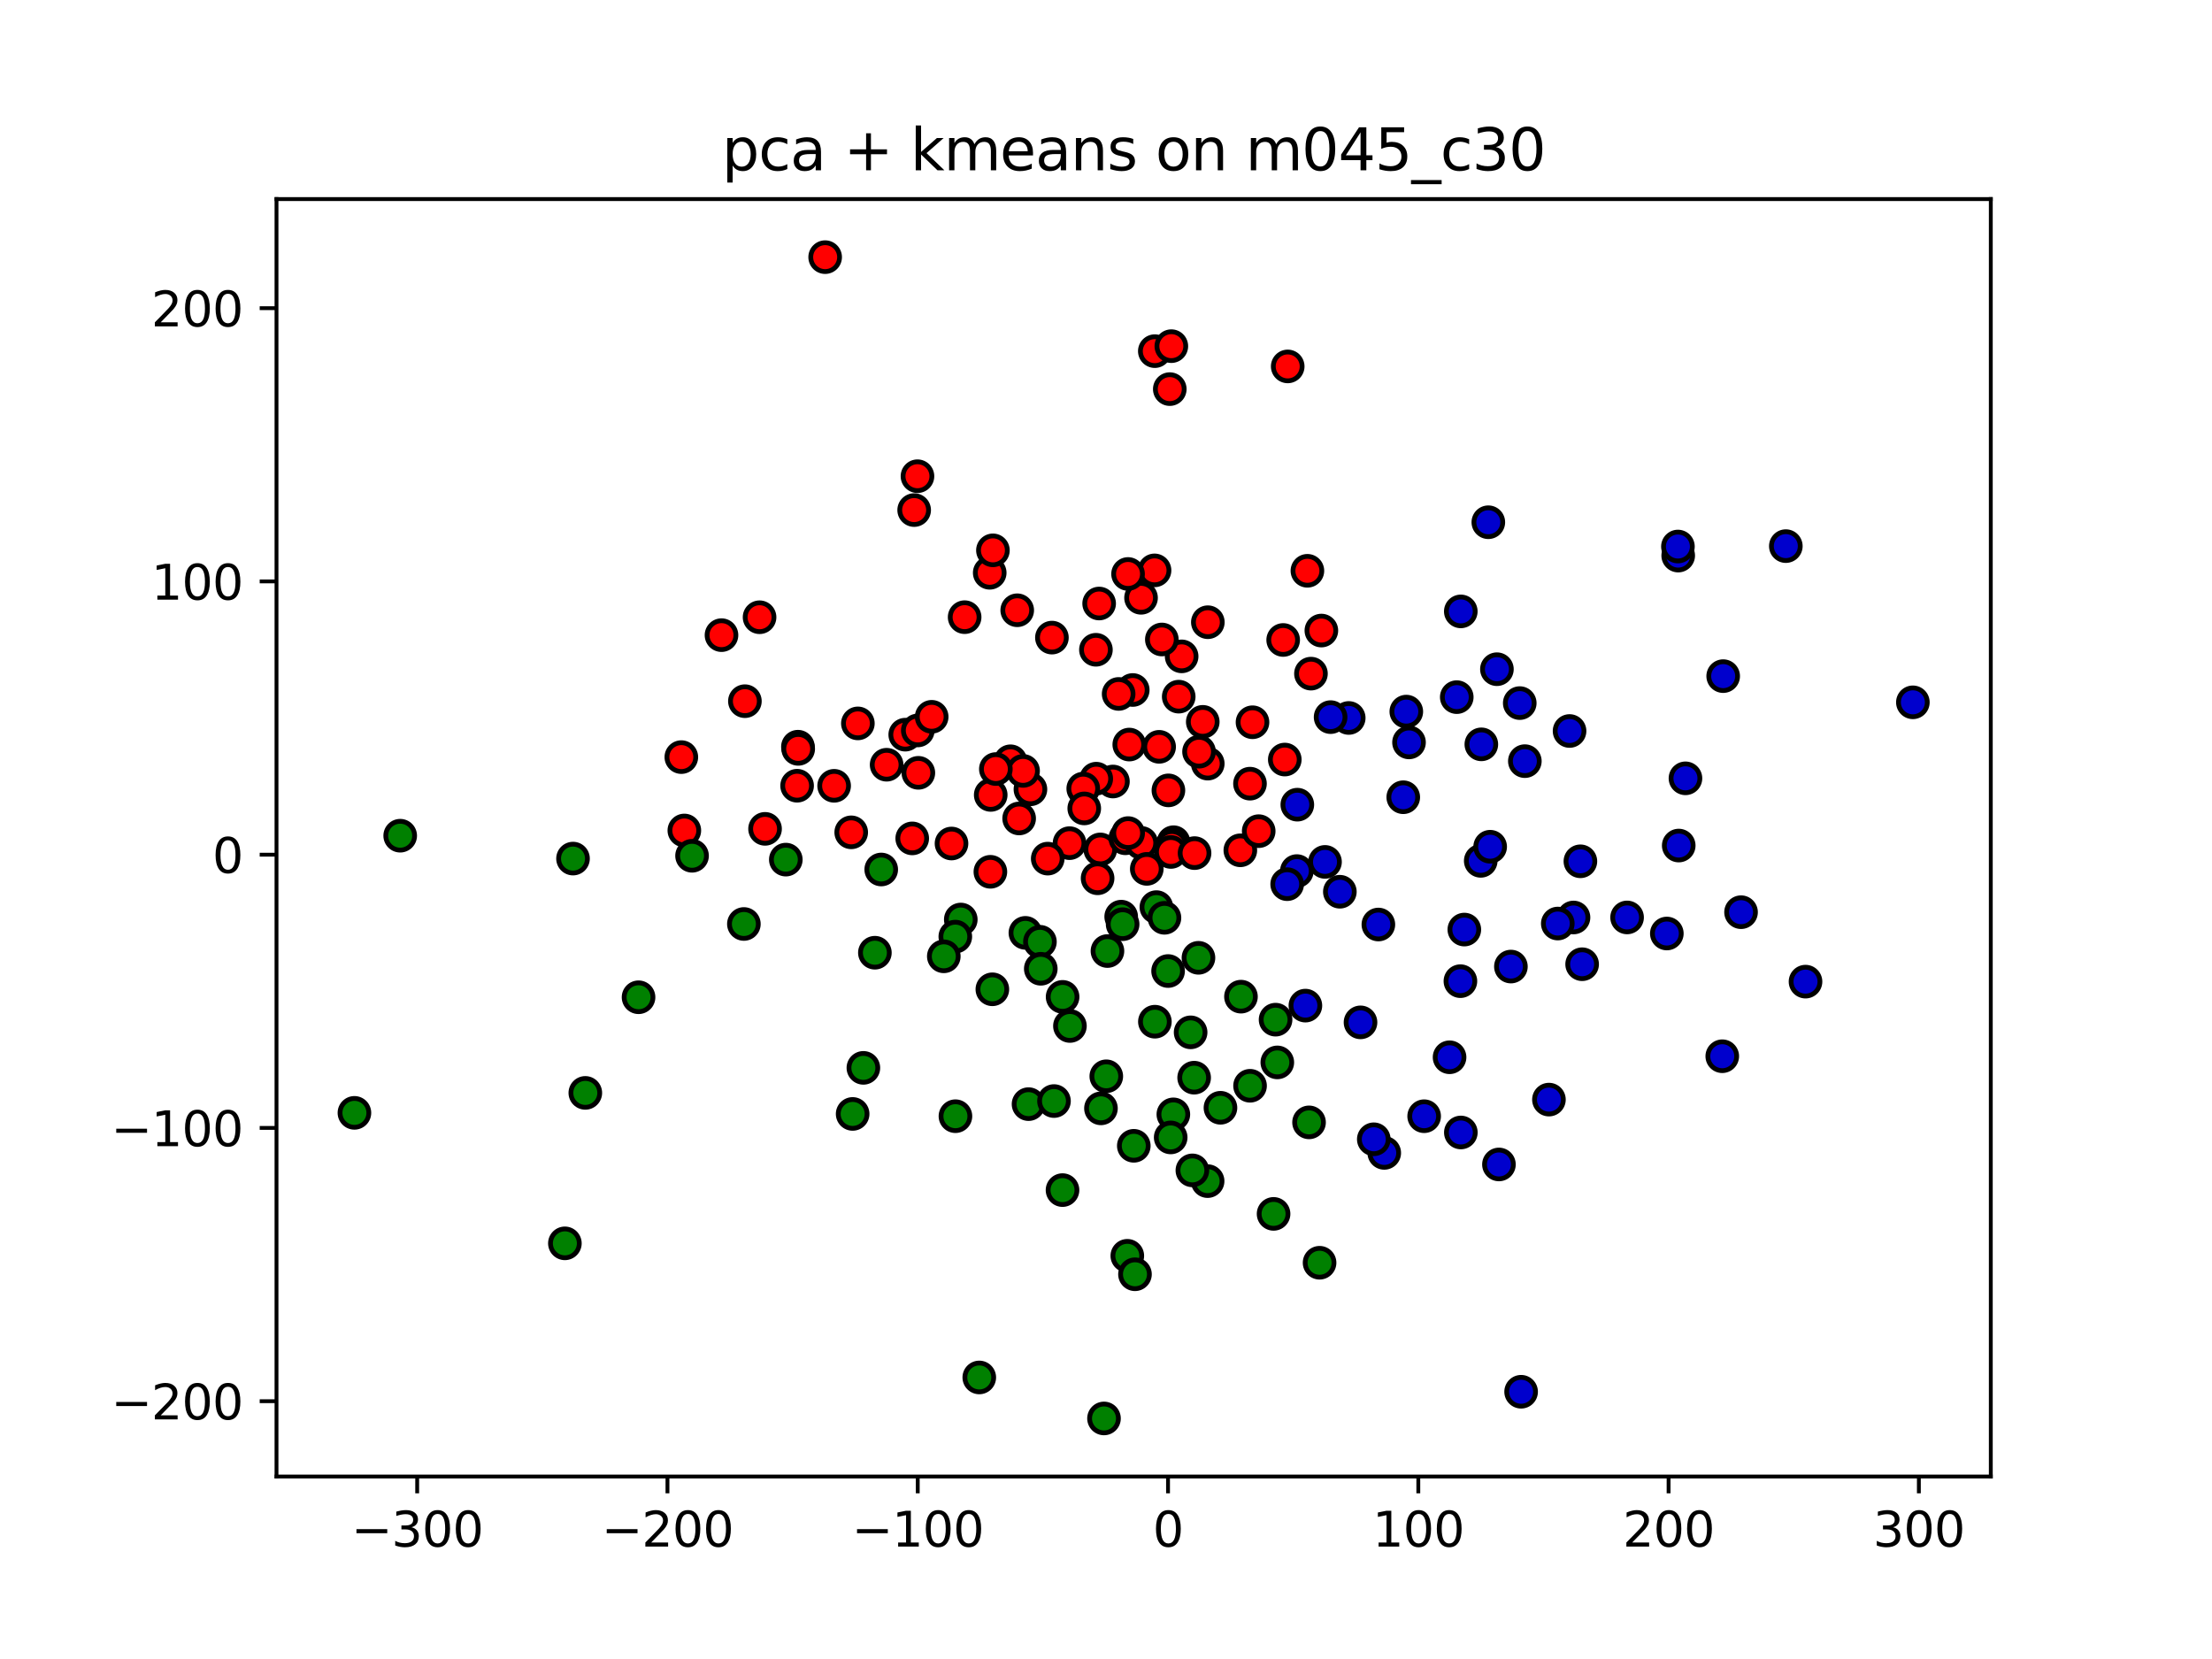 <?xml version="1.0" encoding="utf-8" standalone="no"?>
<!DOCTYPE svg PUBLIC "-//W3C//DTD SVG 1.1//EN"
  "http://www.w3.org/Graphics/SVG/1.1/DTD/svg11.dtd">
<svg xmlns:xlink="http://www.w3.org/1999/xlink" width="460.8pt" height="345.6pt" viewBox="0 0 460.8 345.6" xmlns="http://www.w3.org/2000/svg" version="1.1">
 <defs>
  <style type="text/css">*{stroke-linejoin: round; stroke-linecap: butt}</style>
 </defs>
 <g id="figure_1">
  <g id="patch_1">
   <path d="M 0 345.6 
L 460.8 345.6 
L 460.8 0 
L 0 0 
z
" style="fill: #ffffff"/>
  </g>
  <g id="axes_1">
   <g id="patch_2">
    <path d="M 57.6 307.584 
L 414.72 307.584 
L 414.72 41.472 
L 57.6 41.472 
z
" style="fill: #ffffff"/>
   </g>
   <g id="PathCollection_1">
    <defs>
     <path id="C0_0_cb3ea3100b" d="M 0 3 
C 0.796 3 1.559 2.684 2.121 2.121 
C 2.684 1.559 3 0.796 3 -0 
C 3 -0.796 2.684 -1.559 2.121 -2.121 
C 1.559 -2.684 0.796 -3 0 -3 
C -0.796 -3 -1.559 -2.684 -2.121 -2.121 
C -2.684 -1.559 -3 -0.796 -3 0 
C -3 0.796 -2.684 1.559 -2.121 2.121 
C -1.559 2.684 -0.796 3 0 3 
z
"/>
    </defs>
    <g clip-path="url(#pe64cc2c699)">
     <use xlink:href="#C0_0_cb3ea3100b" x="316.592" y="146.468" style="fill: #0000cd; stroke: #000000"/>
    </g>
    <g clip-path="url(#pe64cc2c699)">
     <use xlink:href="#C0_0_cb3ea3100b" x="349.601" y="115.741" style="fill: #0000cd; stroke: #000000"/>
    </g>
    <g clip-path="url(#pe64cc2c699)">
     <use xlink:href="#C0_0_cb3ea3100b" x="308.464" y="179.331" style="fill: #0000cd; stroke: #000000"/>
    </g>
    <g clip-path="url(#pe64cc2c699)">
     <use xlink:href="#C0_0_cb3ea3100b" x="314.748" y="201.353" style="fill: #0000cd; stroke: #000000"/>
    </g>
    <g clip-path="url(#pe64cc2c699)">
     <use xlink:href="#C0_0_cb3ea3100b" x="293.524" y="154.657" style="fill: #0000cd; stroke: #000000"/>
    </g>
    <g clip-path="url(#pe64cc2c699)">
     <use xlink:href="#C0_0_cb3ea3100b" x="276.025" y="179.549" style="fill: #0000cd; stroke: #000000"/>
    </g>
    <g clip-path="url(#pe64cc2c699)">
     <use xlink:href="#C0_0_cb3ea3100b" x="327.791" y="191.129" style="fill: #0000cd; stroke: #000000"/>
    </g>
    <g clip-path="url(#pe64cc2c699)">
     <use xlink:href="#C0_0_cb3ea3100b" x="310.428" y="176.39" style="fill: #0000cd; stroke: #000000"/>
    </g>
    <g clip-path="url(#pe64cc2c699)">
     <use xlink:href="#C0_0_cb3ea3100b" x="260.395" y="163.252" style="fill: #ff0000; stroke: #000000"/>
    </g>
    <g clip-path="url(#pe64cc2c699)">
     <use xlink:href="#C0_0_cb3ea3100b" x="311.836" y="139.407" style="fill: #0000cd; stroke: #000000"/>
    </g>
    <g clip-path="url(#pe64cc2c699)">
     <use xlink:href="#C0_0_cb3ea3100b" x="288.365" y="240.169" style="fill: #0000cd; stroke: #000000"/>
    </g>
    <g clip-path="url(#pe64cc2c699)">
     <use xlink:href="#C0_0_cb3ea3100b" x="351.112" y="162.139" style="fill: #0000cd; stroke: #000000"/>
    </g>
    <g clip-path="url(#pe64cc2c699)">
     <use xlink:href="#C0_0_cb3ea3100b" x="329.225" y="179.424" style="fill: #0000cd; stroke: #000000"/>
    </g>
    <g clip-path="url(#pe64cc2c699)">
     <use xlink:href="#C0_0_cb3ea3100b" x="358.97" y="140.851" style="fill: #0000cd; stroke: #000000"/>
    </g>
    <g clip-path="url(#pe64cc2c699)">
     <use xlink:href="#C0_0_cb3ea3100b" x="310.046" y="108.792" style="fill: #0000cd; stroke: #000000"/>
    </g>
    <g clip-path="url(#pe64cc2c699)">
     <use xlink:href="#C0_0_cb3ea3100b" x="349.711" y="176.144" style="fill: #0000cd; stroke: #000000"/>
    </g>
    <g clip-path="url(#pe64cc2c699)">
     <use xlink:href="#C0_0_cb3ea3100b" x="275.265" y="131.357" style="fill: #ff0000; stroke: #000000"/>
    </g>
    <g clip-path="url(#pe64cc2c699)">
     <use xlink:href="#C0_0_cb3ea3100b" x="304.31" y="127.365" style="fill: #0000cd; stroke: #000000"/>
    </g>
    <g clip-path="url(#pe64cc2c699)">
     <use xlink:href="#C0_0_cb3ea3100b" x="398.487" y="146.306" style="fill: #0000cd; stroke: #000000"/>
    </g>
    <g clip-path="url(#pe64cc2c699)">
     <use xlink:href="#C0_0_cb3ea3100b" x="270.256" y="167.63" style="fill: #0000cd; stroke: #000000"/>
    </g>
    <g clip-path="url(#pe64cc2c699)">
     <use xlink:href="#C0_0_cb3ea3100b" x="272.698" y="233.809" style="fill: #008000; stroke: #000000"/>
    </g>
    <g clip-path="url(#pe64cc2c699)">
     <use xlink:href="#C0_0_cb3ea3100b" x="304.23" y="204.395" style="fill: #0000cd; stroke: #000000"/>
    </g>
    <g clip-path="url(#pe64cc2c699)">
     <use xlink:href="#C0_0_cb3ea3100b" x="362.692" y="190.026" style="fill: #0000cd; stroke: #000000"/>
    </g>
    <g clip-path="url(#pe64cc2c699)">
     <use xlink:href="#C0_0_cb3ea3100b" x="283.42" y="212.976" style="fill: #0000cd; stroke: #000000"/>
    </g>
    <g clip-path="url(#pe64cc2c699)">
     <use xlink:href="#C0_0_cb3ea3100b" x="349.543" y="113.85" style="fill: #0000cd; stroke: #000000"/>
    </g>
    <g clip-path="url(#pe64cc2c699)">
     <use xlink:href="#C0_0_cb3ea3100b" x="358.78" y="220.033" style="fill: #0000cd; stroke: #000000"/>
    </g>
    <g clip-path="url(#pe64cc2c699)">
     <use xlink:href="#C0_0_cb3ea3100b" x="301.971" y="220.248" style="fill: #0000cd; stroke: #000000"/>
    </g>
    <g clip-path="url(#pe64cc2c699)">
     <use xlink:href="#C0_0_cb3ea3100b" x="308.59" y="155.06" style="fill: #0000cd; stroke: #000000"/>
    </g>
    <g clip-path="url(#pe64cc2c699)">
     <use xlink:href="#C0_0_cb3ea3100b" x="270.155" y="181.462" style="fill: #0000cd; stroke: #000000"/>
    </g>
    <g clip-path="url(#pe64cc2c699)">
     <use xlink:href="#C0_0_cb3ea3100b" x="338.953" y="191.119" style="fill: #0000cd; stroke: #000000"/>
    </g>
    <g clip-path="url(#pe64cc2c699)">
     <use xlink:href="#C0_0_cb3ea3100b" x="268.255" y="76.332" style="fill: #ff0000; stroke: #000000"/>
    </g>
    <g clip-path="url(#pe64cc2c699)">
     <use xlink:href="#C0_0_cb3ea3100b" x="347.232" y="194.467" style="fill: #0000cd; stroke: #000000"/>
    </g>
    <g clip-path="url(#pe64cc2c699)">
     <use xlink:href="#C0_0_cb3ea3100b" x="272.356" y="118.908" style="fill: #ff0000; stroke: #000000"/>
    </g>
    <g clip-path="url(#pe64cc2c699)">
     <use xlink:href="#C0_0_cb3ea3100b" x="303.47" y="145.226" style="fill: #0000cd; stroke: #000000"/>
    </g>
    <g clip-path="url(#pe64cc2c699)">
     <use xlink:href="#C0_0_cb3ea3100b" x="305.048" y="193.646" style="fill: #0000cd; stroke: #000000"/>
    </g>
    <g clip-path="url(#pe64cc2c699)">
     <use xlink:href="#C0_0_cb3ea3100b" x="280.965" y="149.565" style="fill: #0000cd; stroke: #000000"/>
    </g>
    <g clip-path="url(#pe64cc2c699)">
     <use xlink:href="#C0_0_cb3ea3100b" x="372.021" y="113.767" style="fill: #0000cd; stroke: #000000"/>
    </g>
    <g clip-path="url(#pe64cc2c699)">
     <use xlink:href="#C0_0_cb3ea3100b" x="304.321" y="235.916" style="fill: #0000cd; stroke: #000000"/>
    </g>
    <g clip-path="url(#pe64cc2c699)">
     <use xlink:href="#C0_0_cb3ea3100b" x="329.587" y="200.868" style="fill: #0000cd; stroke: #000000"/>
    </g>
    <g clip-path="url(#pe64cc2c699)">
     <use xlink:href="#C0_0_cb3ea3100b" x="286.186" y="237.331" style="fill: #0000cd; stroke: #000000"/>
    </g>
    <g clip-path="url(#pe64cc2c699)">
     <use xlink:href="#C0_0_cb3ea3100b" x="292.325" y="166.079" style="fill: #0000cd; stroke: #000000"/>
    </g>
    <g clip-path="url(#pe64cc2c699)">
     <use xlink:href="#C0_0_cb3ea3100b" x="296.677" y="232.528" style="fill: #0000cd; stroke: #000000"/>
    </g>
    <g clip-path="url(#pe64cc2c699)">
     <use xlink:href="#C0_0_cb3ea3100b" x="277.189" y="149.39" style="fill: #0000cd; stroke: #000000"/>
    </g>
    <g clip-path="url(#pe64cc2c699)">
     <use xlink:href="#C0_0_cb3ea3100b" x="279.116" y="185.766" style="fill: #0000cd; stroke: #000000"/>
    </g>
    <g clip-path="url(#pe64cc2c699)">
     <use xlink:href="#C0_0_cb3ea3100b" x="316.876" y="289.927" style="fill: #0000cd; stroke: #000000"/>
    </g>
    <g clip-path="url(#pe64cc2c699)">
     <use xlink:href="#C0_0_cb3ea3100b" x="292.959" y="148.24" style="fill: #0000cd; stroke: #000000"/>
    </g>
    <g clip-path="url(#pe64cc2c699)">
     <use xlink:href="#C0_0_cb3ea3100b" x="287.14" y="192.595" style="fill: #0000cd; stroke: #000000"/>
    </g>
    <g clip-path="url(#pe64cc2c699)">
     <use xlink:href="#C0_0_cb3ea3100b" x="274.892" y="263.054" style="fill: #008000; stroke: #000000"/>
    </g>
    <g clip-path="url(#pe64cc2c699)">
     <use xlink:href="#C0_0_cb3ea3100b" x="324.516" y="192.391" style="fill: #0000cd; stroke: #000000"/>
    </g>
    <g clip-path="url(#pe64cc2c699)">
     <use xlink:href="#C0_0_cb3ea3100b" x="267.309" y="133.318" style="fill: #ff0000; stroke: #000000"/>
    </g>
    <g clip-path="url(#pe64cc2c699)">
     <use xlink:href="#C0_0_cb3ea3100b" x="322.672" y="229.067" style="fill: #0000cd; stroke: #000000"/>
    </g>
    <g clip-path="url(#pe64cc2c699)">
     <use xlink:href="#C0_0_cb3ea3100b" x="312.257" y="242.578" style="fill: #0000cd; stroke: #000000"/>
    </g>
    <g clip-path="url(#pe64cc2c699)">
     <use xlink:href="#C0_0_cb3ea3100b" x="326.968" y="152.281" style="fill: #0000cd; stroke: #000000"/>
    </g>
    <g clip-path="url(#pe64cc2c699)">
     <use xlink:href="#C0_0_cb3ea3100b" x="376.123" y="204.493" style="fill: #0000cd; stroke: #000000"/>
    </g>
    <g clip-path="url(#pe64cc2c699)">
     <use xlink:href="#C0_0_cb3ea3100b" x="317.654" y="158.561" style="fill: #0000cd; stroke: #000000"/>
    </g>
    <g clip-path="url(#pe64cc2c699)">
     <use xlink:href="#C0_0_cb3ea3100b" x="214.658" y="164.427" style="fill: #ff0000; stroke: #000000"/>
    </g>
    <g clip-path="url(#pe64cc2c699)">
     <use xlink:href="#C0_0_cb3ea3100b" x="191.126" y="99.206" style="fill: #ff0000; stroke: #000000"/>
    </g>
    <g clip-path="url(#pe64cc2c699)">
     <use xlink:href="#C0_0_cb3ea3100b" x="190.437" y="106.258" style="fill: #ff0000; stroke: #000000"/>
    </g>
    <g clip-path="url(#pe64cc2c699)">
     <use xlink:href="#C0_0_cb3ea3100b" x="240.568" y="73.15" style="fill: #ff0000; stroke: #000000"/>
    </g>
    <g clip-path="url(#pe64cc2c699)">
     <use xlink:href="#C0_0_cb3ea3100b" x="182.255" y="198.469" style="fill: #008000; stroke: #000000"/>
    </g>
    <g clip-path="url(#pe64cc2c699)">
     <use xlink:href="#C0_0_cb3ea3100b" x="246.159" y="136.731" style="fill: #ff0000; stroke: #000000"/>
    </g>
    <g clip-path="url(#pe64cc2c699)">
     <use xlink:href="#C0_0_cb3ea3100b" x="250.558" y="150.373" style="fill: #ff0000; stroke: #000000"/>
    </g>
    <g clip-path="url(#pe64cc2c699)">
     <use xlink:href="#C0_0_cb3ea3100b" x="171.895" y="53.568" style="fill: #ff0000; stroke: #000000"/>
    </g>
    <g clip-path="url(#pe64cc2c699)">
     <use xlink:href="#C0_0_cb3ea3100b" x="248.028" y="215.055" style="fill: #008000; stroke: #000000"/>
    </g>
    <g clip-path="url(#pe64cc2c699)">
     <use xlink:href="#C0_0_cb3ea3100b" x="243.402" y="164.65" style="fill: #ff0000; stroke: #000000"/>
    </g>
    <g clip-path="url(#pe64cc2c699)">
     <use xlink:href="#C0_0_cb3ea3100b" x="249.661" y="199.53" style="fill: #008000; stroke: #000000"/>
    </g>
    <g clip-path="url(#pe64cc2c699)">
     <use xlink:href="#C0_0_cb3ea3100b" x="240.512" y="118.821" style="fill: #ff0000; stroke: #000000"/>
    </g>
    <g clip-path="url(#pe64cc2c699)">
     <use xlink:href="#C0_0_cb3ea3100b" x="235.972" y="143.738" style="fill: #ff0000; stroke: #000000"/>
    </g>
    <g clip-path="url(#pe64cc2c699)">
     <use xlink:href="#C0_0_cb3ea3100b" x="228.3" y="135.36" style="fill: #ff0000; stroke: #000000"/>
    </g>
    <g clip-path="url(#pe64cc2c699)">
     <use xlink:href="#C0_0_cb3ea3100b" x="244.471" y="175.45" style="fill: #ff0000; stroke: #000000"/>
    </g>
    <g clip-path="url(#pe64cc2c699)">
     <use xlink:href="#C0_0_cb3ea3100b" x="210.504" y="158.588" style="fill: #ff0000; stroke: #000000"/>
    </g>
    <g clip-path="url(#pe64cc2c699)">
     <use xlink:href="#C0_0_cb3ea3100b" x="244.011" y="72.111" style="fill: #ff0000; stroke: #000000"/>
    </g>
    <g clip-path="url(#pe64cc2c699)">
     <use xlink:href="#C0_0_cb3ea3100b" x="237.699" y="124.534" style="fill: #ff0000; stroke: #000000"/>
    </g>
    <g clip-path="url(#pe64cc2c699)">
     <use xlink:href="#C0_0_cb3ea3100b" x="267.645" y="158.229" style="fill: #ff0000; stroke: #000000"/>
    </g>
    <g clip-path="url(#pe64cc2c699)">
     <use xlink:href="#C0_0_cb3ea3100b" x="219.133" y="132.825" style="fill: #ff0000; stroke: #000000"/>
    </g>
    <g clip-path="url(#pe64cc2c699)">
     <use xlink:href="#C0_0_cb3ea3100b" x="231.845" y="162.804" style="fill: #ff0000; stroke: #000000"/>
    </g>
    <g clip-path="url(#pe64cc2c699)">
     <use xlink:href="#C0_0_cb3ea3100b" x="258.383" y="177.134" style="fill: #ff0000; stroke: #000000"/>
    </g>
    <g clip-path="url(#pe64cc2c699)">
     <use xlink:href="#C0_0_cb3ea3100b" x="222.802" y="175.645" style="fill: #ff0000; stroke: #000000"/>
    </g>
    <g clip-path="url(#pe64cc2c699)">
     <use xlink:href="#C0_0_cb3ea3100b" x="206.177" y="119.323" style="fill: #ff0000; stroke: #000000"/>
    </g>
    <g clip-path="url(#pe64cc2c699)">
     <use xlink:href="#C0_0_cb3ea3100b" x="251.599" y="159.077" style="fill: #ff0000; stroke: #000000"/>
    </g>
    <g clip-path="url(#pe64cc2c699)">
     <use xlink:href="#C0_0_cb3ea3100b" x="245.55" y="145.127" style="fill: #ff0000; stroke: #000000"/>
    </g>
    <g clip-path="url(#pe64cc2c699)">
     <use xlink:href="#C0_0_cb3ea3100b" x="248.762" y="224.501" style="fill: #008000; stroke: #000000"/>
    </g>
    <g clip-path="url(#pe64cc2c699)">
     <use xlink:href="#C0_0_cb3ea3100b" x="242.033" y="133.216" style="fill: #ff0000; stroke: #000000"/>
    </g>
    <g clip-path="url(#pe64cc2c699)">
     <use xlink:href="#C0_0_cb3ea3100b" x="213.126" y="160.593" style="fill: #ff0000; stroke: #000000"/>
    </g>
    <g clip-path="url(#pe64cc2c699)">
     <use xlink:href="#C0_0_cb3ea3100b" x="133.022" y="207.747" style="fill: #008000; stroke: #000000"/>
    </g>
    <g clip-path="url(#pe64cc2c699)">
     <use xlink:href="#C0_0_cb3ea3100b" x="233.565" y="190.957" style="fill: #008000; stroke: #000000"/>
    </g>
    <g clip-path="url(#pe64cc2c699)">
     <use xlink:href="#C0_0_cb3ea3100b" x="229.21" y="176.951" style="fill: #ff0000; stroke: #000000"/>
    </g>
    <g clip-path="url(#pe64cc2c699)">
     <use xlink:href="#C0_0_cb3ea3100b" x="262.211" y="173.148" style="fill: #ff0000; stroke: #000000"/>
    </g>
    <g clip-path="url(#pe64cc2c699)">
     <use xlink:href="#C0_0_cb3ea3100b" x="260.921" y="150.458" style="fill: #ff0000; stroke: #000000"/>
    </g>
    <g clip-path="url(#pe64cc2c699)">
     <use xlink:href="#C0_0_cb3ea3100b" x="190.034" y="174.652" style="fill: #ff0000; stroke: #000000"/>
    </g>
    <g clip-path="url(#pe64cc2c699)">
     <use xlink:href="#C0_0_cb3ea3100b" x="188.578" y="153.045" style="fill: #ff0000; stroke: #000000"/>
    </g>
    <g clip-path="url(#pe64cc2c699)">
     <use xlink:href="#C0_0_cb3ea3100b" x="166.223" y="155.551" style="fill: #ff0000; stroke: #000000"/>
    </g>
    <g clip-path="url(#pe64cc2c699)">
     <use xlink:href="#C0_0_cb3ea3100b" x="150.301" y="132.313" style="fill: #ff0000; stroke: #000000"/>
    </g>
    <g clip-path="url(#pe64cc2c699)">
     <use xlink:href="#C0_0_cb3ea3100b" x="251.616" y="129.619" style="fill: #ff0000; stroke: #000000"/>
    </g>
    <g clip-path="url(#pe64cc2c699)">
     <use xlink:href="#C0_0_cb3ea3100b" x="177.324" y="173.39" style="fill: #ff0000; stroke: #000000"/>
    </g>
    <g clip-path="url(#pe64cc2c699)">
     <use xlink:href="#C0_0_cb3ea3100b" x="234.84" y="261.605" style="fill: #008000; stroke: #000000"/>
    </g>
    <g clip-path="url(#pe64cc2c699)">
     <use xlink:href="#C0_0_cb3ea3100b" x="234.425" y="174.63" style="fill: #ff0000; stroke: #000000"/>
    </g>
    <g clip-path="url(#pe64cc2c699)">
     <use xlink:href="#C0_0_cb3ea3100b" x="200.952" y="128.567" style="fill: #ff0000; stroke: #000000"/>
    </g>
    <g clip-path="url(#pe64cc2c699)">
     <use xlink:href="#C0_0_cb3ea3100b" x="218.262" y="178.868" style="fill: #ff0000; stroke: #000000"/>
    </g>
    <g clip-path="url(#pe64cc2c699)">
     <use xlink:href="#C0_0_cb3ea3100b" x="244.431" y="232.142" style="fill: #008000; stroke: #000000"/>
    </g>
    <g clip-path="url(#pe64cc2c699)">
     <use xlink:href="#C0_0_cb3ea3100b" x="233.035" y="144.559" style="fill: #ff0000; stroke: #000000"/>
    </g>
    <g clip-path="url(#pe64cc2c699)">
     <use xlink:href="#C0_0_cb3ea3100b" x="178.711" y="150.696" style="fill: #ff0000; stroke: #000000"/>
    </g>
    <g clip-path="url(#pe64cc2c699)">
     <use xlink:href="#C0_0_cb3ea3100b" x="249.782" y="156.591" style="fill: #ff0000; stroke: #000000"/>
    </g>
    <g clip-path="url(#pe64cc2c699)">
     <use xlink:href="#C0_0_cb3ea3100b" x="141.934" y="157.719" style="fill: #ff0000; stroke: #000000"/>
    </g>
    <g clip-path="url(#pe64cc2c699)">
     <use xlink:href="#C0_0_cb3ea3100b" x="213.609" y="194.333" style="fill: #008000; stroke: #000000"/>
    </g>
    <g clip-path="url(#pe64cc2c699)">
     <use xlink:href="#C0_0_cb3ea3100b" x="265.724" y="212.416" style="fill: #008000; stroke: #000000"/>
    </g>
    <g clip-path="url(#pe64cc2c699)">
     <use xlink:href="#C0_0_cb3ea3100b" x="265.309" y="252.874" style="fill: #008000; stroke: #000000"/>
    </g>
    <g clip-path="url(#pe64cc2c699)">
     <use xlink:href="#C0_0_cb3ea3100b" x="240.897" y="188.969" style="fill: #008000; stroke: #000000"/>
    </g>
    <g clip-path="url(#pe64cc2c699)">
     <use xlink:href="#C0_0_cb3ea3100b" x="206.314" y="181.612" style="fill: #ff0000; stroke: #000000"/>
    </g>
    <g clip-path="url(#pe64cc2c699)">
     <use xlink:href="#C0_0_cb3ea3100b" x="199.035" y="232.525" style="fill: #008000; stroke: #000000"/>
    </g>
    <g clip-path="url(#pe64cc2c699)">
     <use xlink:href="#C0_0_cb3ea3100b" x="243.875" y="236.946" style="fill: #008000; stroke: #000000"/>
    </g>
    <g clip-path="url(#pe64cc2c699)">
     <use xlink:href="#C0_0_cb3ea3100b" x="237.758" y="175.596" style="fill: #ff0000; stroke: #000000"/>
    </g>
    <g clip-path="url(#pe64cc2c699)">
     <use xlink:href="#C0_0_cb3ea3100b" x="229.984" y="295.488" style="fill: #008000; stroke: #000000"/>
    </g>
    <g clip-path="url(#pe64cc2c699)">
     <use xlink:href="#C0_0_cb3ea3100b" x="228.651" y="182.964" style="fill: #ff0000; stroke: #000000"/>
    </g>
    <g clip-path="url(#pe64cc2c699)">
     <use xlink:href="#C0_0_cb3ea3100b" x="216.636" y="196.188" style="fill: #008000; stroke: #000000"/>
    </g>
    <g clip-path="url(#pe64cc2c699)">
     <use xlink:href="#C0_0_cb3ea3100b" x="206.385" y="165.596" style="fill: #ff0000; stroke: #000000"/>
    </g>
    <g clip-path="url(#pe64cc2c699)">
     <use xlink:href="#C0_0_cb3ea3100b" x="179.858" y="222.454" style="fill: #008000; stroke: #000000"/>
    </g>
    <g clip-path="url(#pe64cc2c699)">
     <use xlink:href="#C0_0_cb3ea3100b" x="177.622" y="232.053" style="fill: #008000; stroke: #000000"/>
    </g>
    <g clip-path="url(#pe64cc2c699)">
     <use xlink:href="#C0_0_cb3ea3100b" x="228.972" y="125.724" style="fill: #ff0000; stroke: #000000"/>
    </g>
    <g clip-path="url(#pe64cc2c699)">
     <use xlink:href="#C0_0_cb3ea3100b" x="200.149" y="191.556" style="fill: #008000; stroke: #000000"/>
    </g>
    <g clip-path="url(#pe64cc2c699)">
     <use xlink:href="#C0_0_cb3ea3100b" x="199.008" y="195.116" style="fill: #008000; stroke: #000000"/>
    </g>
    <g clip-path="url(#pe64cc2c699)">
     <use xlink:href="#C0_0_cb3ea3100b" x="241.469" y="155.578" style="fill: #ff0000; stroke: #000000"/>
    </g>
    <g clip-path="url(#pe64cc2c699)">
     <use xlink:href="#C0_0_cb3ea3100b" x="155.176" y="146.07" style="fill: #ff0000; stroke: #000000"/>
    </g>
    <g clip-path="url(#pe64cc2c699)">
     <use xlink:href="#C0_0_cb3ea3100b" x="119.37" y="178.86" style="fill: #008000; stroke: #000000"/>
    </g>
    <g clip-path="url(#pe64cc2c699)">
     <use xlink:href="#C0_0_cb3ea3100b" x="83.368" y="174.093" style="fill: #008000; stroke: #000000"/>
    </g>
    <g clip-path="url(#pe64cc2c699)">
     <use xlink:href="#C0_0_cb3ea3100b" x="158.232" y="128.582" style="fill: #ff0000; stroke: #000000"/>
    </g>
    <g clip-path="url(#pe64cc2c699)">
     <use xlink:href="#C0_0_cb3ea3100b" x="271.938" y="209.488" style="fill: #0000cd; stroke: #000000"/>
    </g>
    <g clip-path="url(#pe64cc2c699)">
     <use xlink:href="#C0_0_cb3ea3100b" x="191.194" y="152.162" style="fill: #ff0000; stroke: #000000"/>
    </g>
    <g clip-path="url(#pe64cc2c699)">
     <use xlink:href="#C0_0_cb3ea3100b" x="211.906" y="127.128" style="fill: #ff0000; stroke: #000000"/>
    </g>
    <g clip-path="url(#pe64cc2c699)">
     <use xlink:href="#C0_0_cb3ea3100b" x="228.368" y="162.213" style="fill: #ff0000; stroke: #000000"/>
    </g>
    <g clip-path="url(#pe64cc2c699)">
     <use xlink:href="#C0_0_cb3ea3100b" x="243.336" y="202.284" style="fill: #008000; stroke: #000000"/>
    </g>
    <g clip-path="url(#pe64cc2c699)">
     <use xlink:href="#C0_0_cb3ea3100b" x="194.086" y="149.323" style="fill: #ff0000; stroke: #000000"/>
    </g>
    <g clip-path="url(#pe64cc2c699)">
     <use xlink:href="#C0_0_cb3ea3100b" x="196.612" y="199.219" style="fill: #008000; stroke: #000000"/>
    </g>
    <g clip-path="url(#pe64cc2c699)">
     <use xlink:href="#C0_0_cb3ea3100b" x="207.454" y="160.206" style="fill: #ff0000; stroke: #000000"/>
    </g>
    <g clip-path="url(#pe64cc2c699)">
     <use xlink:href="#C0_0_cb3ea3100b" x="225.661" y="164.281" style="fill: #ff0000; stroke: #000000"/>
    </g>
    <g clip-path="url(#pe64cc2c699)">
     <use xlink:href="#C0_0_cb3ea3100b" x="235.013" y="173.547" style="fill: #ff0000; stroke: #000000"/>
    </g>
    <g clip-path="url(#pe64cc2c699)">
     <use xlink:href="#C0_0_cb3ea3100b" x="206.844" y="114.646" style="fill: #ff0000; stroke: #000000"/>
    </g>
    <g clip-path="url(#pe64cc2c699)">
     <use xlink:href="#C0_0_cb3ea3100b" x="212.307" y="170.501" style="fill: #ff0000; stroke: #000000"/>
    </g>
    <g clip-path="url(#pe64cc2c699)">
     <use xlink:href="#C0_0_cb3ea3100b" x="206.727" y="206.089" style="fill: #008000; stroke: #000000"/>
    </g>
    <g clip-path="url(#pe64cc2c699)">
     <use xlink:href="#C0_0_cb3ea3100b" x="244.113" y="176.23" style="fill: #ff0000; stroke: #000000"/>
    </g>
    <g clip-path="url(#pe64cc2c699)">
     <use xlink:href="#C0_0_cb3ea3100b" x="230.704" y="198.12" style="fill: #008000; stroke: #000000"/>
    </g>
    <g clip-path="url(#pe64cc2c699)">
     <use xlink:href="#C0_0_cb3ea3100b" x="225.871" y="168.408" style="fill: #ff0000; stroke: #000000"/>
    </g>
    <g clip-path="url(#pe64cc2c699)">
     <use xlink:href="#C0_0_cb3ea3100b" x="273.096" y="140.331" style="fill: #ff0000; stroke: #000000"/>
    </g>
    <g clip-path="url(#pe64cc2c699)">
     <use xlink:href="#C0_0_cb3ea3100b" x="183.576" y="181.131" style="fill: #008000; stroke: #000000"/>
    </g>
    <g clip-path="url(#pe64cc2c699)">
     <use xlink:href="#C0_0_cb3ea3100b" x="238.895" y="181.002" style="fill: #ff0000; stroke: #000000"/>
    </g>
    <g clip-path="url(#pe64cc2c699)">
     <use xlink:href="#C0_0_cb3ea3100b" x="234.994" y="119.569" style="fill: #ff0000; stroke: #000000"/>
    </g>
    <g clip-path="url(#pe64cc2c699)">
     <use xlink:href="#C0_0_cb3ea3100b" x="258.516" y="207.622" style="fill: #008000; stroke: #000000"/>
    </g>
    <g clip-path="url(#pe64cc2c699)">
     <use xlink:href="#C0_0_cb3ea3100b" x="243.916" y="177.477" style="fill: #ff0000; stroke: #000000"/>
    </g>
    <g clip-path="url(#pe64cc2c699)">
     <use xlink:href="#C0_0_cb3ea3100b" x="214.263" y="230.011" style="fill: #008000; stroke: #000000"/>
    </g>
    <g clip-path="url(#pe64cc2c699)">
     <use xlink:href="#C0_0_cb3ea3100b" x="222.885" y="213.73" style="fill: #008000; stroke: #000000"/>
    </g>
    <g clip-path="url(#pe64cc2c699)">
     <use xlink:href="#C0_0_cb3ea3100b" x="251.569" y="246.048" style="fill: #008000; stroke: #000000"/>
    </g>
    <g clip-path="url(#pe64cc2c699)">
     <use xlink:href="#C0_0_cb3ea3100b" x="236.192" y="238.691" style="fill: #008000; stroke: #000000"/>
    </g>
    <g clip-path="url(#pe64cc2c699)">
     <use xlink:href="#C0_0_cb3ea3100b" x="243.687" y="81.06" style="fill: #ff0000; stroke: #000000"/>
    </g>
    <g clip-path="url(#pe64cc2c699)">
     <use xlink:href="#C0_0_cb3ea3100b" x="221.36" y="207.668" style="fill: #008000; stroke: #000000"/>
    </g>
    <g clip-path="url(#pe64cc2c699)">
     <use xlink:href="#C0_0_cb3ea3100b" x="268.142" y="184.19" style="fill: #0000cd; stroke: #000000"/>
    </g>
    <g clip-path="url(#pe64cc2c699)">
     <use xlink:href="#C0_0_cb3ea3100b" x="221.342" y="247.92" style="fill: #008000; stroke: #000000"/>
    </g>
    <g clip-path="url(#pe64cc2c699)">
     <use xlink:href="#C0_0_cb3ea3100b" x="166.051" y="163.683" style="fill: #ff0000; stroke: #000000"/>
    </g>
    <g clip-path="url(#pe64cc2c699)">
     <use xlink:href="#C0_0_cb3ea3100b" x="229.349" y="230.891" style="fill: #008000; stroke: #000000"/>
    </g>
    <g clip-path="url(#pe64cc2c699)">
     <use xlink:href="#C0_0_cb3ea3100b" x="184.7" y="159.309" style="fill: #ff0000; stroke: #000000"/>
    </g>
    <g clip-path="url(#pe64cc2c699)">
     <use xlink:href="#C0_0_cb3ea3100b" x="198.217" y="175.719" style="fill: #ff0000; stroke: #000000"/>
    </g>
    <g clip-path="url(#pe64cc2c699)">
     <use xlink:href="#C0_0_cb3ea3100b" x="240.584" y="212.839" style="fill: #008000; stroke: #000000"/>
    </g>
    <g clip-path="url(#pe64cc2c699)">
     <use xlink:href="#C0_0_cb3ea3100b" x="235.248" y="155.106" style="fill: #ff0000; stroke: #000000"/>
    </g>
    <g clip-path="url(#pe64cc2c699)">
     <use xlink:href="#C0_0_cb3ea3100b" x="230.461" y="224.21" style="fill: #008000; stroke: #000000"/>
    </g>
    <g clip-path="url(#pe64cc2c699)">
     <use xlink:href="#C0_0_cb3ea3100b" x="216.814" y="201.814" style="fill: #008000; stroke: #000000"/>
    </g>
    <g clip-path="url(#pe64cc2c699)">
     <use xlink:href="#C0_0_cb3ea3100b" x="248.848" y="177.719" style="fill: #ff0000; stroke: #000000"/>
    </g>
    <g clip-path="url(#pe64cc2c699)">
     <use xlink:href="#C0_0_cb3ea3100b" x="236.438" y="265.455" style="fill: #008000; stroke: #000000"/>
    </g>
    <g clip-path="url(#pe64cc2c699)">
     <use xlink:href="#C0_0_cb3ea3100b" x="242.578" y="191.195" style="fill: #008000; stroke: #000000"/>
    </g>
    <g clip-path="url(#pe64cc2c699)">
     <use xlink:href="#C0_0_cb3ea3100b" x="266.088" y="221.317" style="fill: #008000; stroke: #000000"/>
    </g>
    <g clip-path="url(#pe64cc2c699)">
     <use xlink:href="#C0_0_cb3ea3100b" x="204.002" y="286.948" style="fill: #008000; stroke: #000000"/>
    </g>
    <g clip-path="url(#pe64cc2c699)">
     <use xlink:href="#C0_0_cb3ea3100b" x="254.244" y="230.77" style="fill: #008000; stroke: #000000"/>
    </g>
    <g clip-path="url(#pe64cc2c699)">
     <use xlink:href="#C0_0_cb3ea3100b" x="248.395" y="243.811" style="fill: #008000; stroke: #000000"/>
    </g>
    <g clip-path="url(#pe64cc2c699)">
     <use xlink:href="#C0_0_cb3ea3100b" x="260.409" y="226.187" style="fill: #008000; stroke: #000000"/>
    </g>
    <g clip-path="url(#pe64cc2c699)">
     <use xlink:href="#C0_0_cb3ea3100b" x="233.864" y="192.528" style="fill: #008000; stroke: #000000"/>
    </g>
    <g clip-path="url(#pe64cc2c699)">
     <use xlink:href="#C0_0_cb3ea3100b" x="173.765" y="163.698" style="fill: #ff0000; stroke: #000000"/>
    </g>
    <g clip-path="url(#pe64cc2c699)">
     <use xlink:href="#C0_0_cb3ea3100b" x="121.933" y="227.67" style="fill: #008000; stroke: #000000"/>
    </g>
    <g clip-path="url(#pe64cc2c699)">
     <use xlink:href="#C0_0_cb3ea3100b" x="166.279" y="156.004" style="fill: #ff0000; stroke: #000000"/>
    </g>
    <g clip-path="url(#pe64cc2c699)">
     <use xlink:href="#C0_0_cb3ea3100b" x="159.375" y="172.664" style="fill: #ff0000; stroke: #000000"/>
    </g>
    <g clip-path="url(#pe64cc2c699)">
     <use xlink:href="#C0_0_cb3ea3100b" x="73.833" y="231.828" style="fill: #008000; stroke: #000000"/>
    </g>
    <g clip-path="url(#pe64cc2c699)">
     <use xlink:href="#C0_0_cb3ea3100b" x="163.7" y="179.075" style="fill: #008000; stroke: #000000"/>
    </g>
    <g clip-path="url(#pe64cc2c699)">
     <use xlink:href="#C0_0_cb3ea3100b" x="142.56" y="173.006" style="fill: #ff0000; stroke: #000000"/>
    </g>
    <g clip-path="url(#pe64cc2c699)">
     <use xlink:href="#C0_0_cb3ea3100b" x="191.31" y="160.994" style="fill: #ff0000; stroke: #000000"/>
    </g>
    <g clip-path="url(#pe64cc2c699)">
     <use xlink:href="#C0_0_cb3ea3100b" x="154.965" y="192.483" style="fill: #008000; stroke: #000000"/>
    </g>
    <g clip-path="url(#pe64cc2c699)">
     <use xlink:href="#C0_0_cb3ea3100b" x="117.676" y="259.011" style="fill: #008000; stroke: #000000"/>
    </g>
    <g clip-path="url(#pe64cc2c699)">
     <use xlink:href="#C0_0_cb3ea3100b" x="219.565" y="229.37" style="fill: #008000; stroke: #000000"/>
    </g>
    <g clip-path="url(#pe64cc2c699)">
     <use xlink:href="#C0_0_cb3ea3100b" x="144.167" y="178.275" style="fill: #008000; stroke: #000000"/>
    </g>
   </g>
   <g id="matplotlib.axis_1">
    <g id="xtick_1">
     <g id="line2d_1">
      <defs>
       <path id="m83301108df" d="M 0 0 
L 0 3.5 
" style="stroke: #000000; stroke-width: 0.8"/>
      </defs>
      <g>
       <use xlink:href="#m83301108df" x="86.907" y="307.584" style="stroke: #000000; stroke-width: 0.8"/>
      </g>
     </g>
     <g id="text_1">
      <!-- −300 -->
      <g transform="translate(73.174 322.182) scale(0.1 -0.1)">
       <defs>
        <path id="DejaVuSans-2212" d="M 678 2272 
L 4684 2272 
L 4684 1741 
L 678 1741 
L 678 2272 
z
" transform="scale(0.016)"/>
        <path id="DejaVuSans-33" d="M 2597 2516 
Q 3050 2419 3304 2112 
Q 3559 1806 3559 1356 
Q 3559 666 3084 287 
Q 2609 -91 1734 -91 
Q 1441 -91 1130 -33 
Q 819 25 488 141 
L 488 750 
Q 750 597 1062 519 
Q 1375 441 1716 441 
Q 2309 441 2620 675 
Q 2931 909 2931 1356 
Q 2931 1769 2642 2001 
Q 2353 2234 1838 2234 
L 1294 2234 
L 1294 2753 
L 1863 2753 
Q 2328 2753 2575 2939 
Q 2822 3125 2822 3475 
Q 2822 3834 2567 4026 
Q 2313 4219 1838 4219 
Q 1578 4219 1281 4162 
Q 984 4106 628 3988 
L 628 4550 
Q 988 4650 1302 4700 
Q 1616 4750 1894 4750 
Q 2613 4750 3031 4423 
Q 3450 4097 3450 3541 
Q 3450 3153 3228 2886 
Q 3006 2619 2597 2516 
z
" transform="scale(0.016)"/>
        <path id="DejaVuSans-30" d="M 2034 4250 
Q 1547 4250 1301 3770 
Q 1056 3291 1056 2328 
Q 1056 1369 1301 889 
Q 1547 409 2034 409 
Q 2525 409 2770 889 
Q 3016 1369 3016 2328 
Q 3016 3291 2770 3770 
Q 2525 4250 2034 4250 
z
M 2034 4750 
Q 2819 4750 3233 4129 
Q 3647 3509 3647 2328 
Q 3647 1150 3233 529 
Q 2819 -91 2034 -91 
Q 1250 -91 836 529 
Q 422 1150 422 2328 
Q 422 3509 836 4129 
Q 1250 4750 2034 4750 
z
" transform="scale(0.016)"/>
       </defs>
       <use xlink:href="#DejaVuSans-2212"/>
       <use xlink:href="#DejaVuSans-33" x="83.789"/>
       <use xlink:href="#DejaVuSans-30" x="147.412"/>
       <use xlink:href="#DejaVuSans-30" x="211.035"/>
      </g>
     </g>
    </g>
    <g id="xtick_2">
     <g id="line2d_2">
      <g>
       <use xlink:href="#m83301108df" x="139.045" y="307.584" style="stroke: #000000; stroke-width: 0.8"/>
      </g>
     </g>
     <g id="text_2">
      <!-- −200 -->
      <g transform="translate(125.311 322.182) scale(0.1 -0.1)">
       <defs>
        <path id="DejaVuSans-32" d="M 1228 531 
L 3431 531 
L 3431 0 
L 469 0 
L 469 531 
Q 828 903 1448 1529 
Q 2069 2156 2228 2338 
Q 2531 2678 2651 2914 
Q 2772 3150 2772 3378 
Q 2772 3750 2511 3984 
Q 2250 4219 1831 4219 
Q 1534 4219 1204 4116 
Q 875 4013 500 3803 
L 500 4441 
Q 881 4594 1212 4672 
Q 1544 4750 1819 4750 
Q 2544 4750 2975 4387 
Q 3406 4025 3406 3419 
Q 3406 3131 3298 2873 
Q 3191 2616 2906 2266 
Q 2828 2175 2409 1742 
Q 1991 1309 1228 531 
z
" transform="scale(0.016)"/>
       </defs>
       <use xlink:href="#DejaVuSans-2212"/>
       <use xlink:href="#DejaVuSans-32" x="83.789"/>
       <use xlink:href="#DejaVuSans-30" x="147.412"/>
       <use xlink:href="#DejaVuSans-30" x="211.035"/>
      </g>
     </g>
    </g>
    <g id="xtick_3">
     <g id="line2d_3">
      <g>
       <use xlink:href="#m83301108df" x="191.183" y="307.584" style="stroke: #000000; stroke-width: 0.8"/>
      </g>
     </g>
     <g id="text_3">
      <!-- −100 -->
      <g transform="translate(177.449 322.182) scale(0.1 -0.1)">
       <defs>
        <path id="DejaVuSans-31" d="M 794 531 
L 1825 531 
L 1825 4091 
L 703 3866 
L 703 4441 
L 1819 4666 
L 2450 4666 
L 2450 531 
L 3481 531 
L 3481 0 
L 794 0 
L 794 531 
z
" transform="scale(0.016)"/>
       </defs>
       <use xlink:href="#DejaVuSans-2212"/>
       <use xlink:href="#DejaVuSans-31" x="83.789"/>
       <use xlink:href="#DejaVuSans-30" x="147.412"/>
       <use xlink:href="#DejaVuSans-30" x="211.035"/>
      </g>
     </g>
    </g>
    <g id="xtick_4">
     <g id="line2d_4">
      <g>
       <use xlink:href="#m83301108df" x="243.321" y="307.584" style="stroke: #000000; stroke-width: 0.8"/>
      </g>
     </g>
     <g id="text_4">
      <!-- 0 -->
      <g transform="translate(240.139 322.182) scale(0.1 -0.1)">
       <use xlink:href="#DejaVuSans-30"/>
      </g>
     </g>
    </g>
    <g id="xtick_5">
     <g id="line2d_5">
      <g>
       <use xlink:href="#m83301108df" x="295.459" y="307.584" style="stroke: #000000; stroke-width: 0.8"/>
      </g>
     </g>
     <g id="text_5">
      <!-- 100 -->
      <g transform="translate(285.915 322.182) scale(0.1 -0.1)">
       <use xlink:href="#DejaVuSans-31"/>
       <use xlink:href="#DejaVuSans-30" x="63.623"/>
       <use xlink:href="#DejaVuSans-30" x="127.246"/>
      </g>
     </g>
    </g>
    <g id="xtick_6">
     <g id="line2d_6">
      <g>
       <use xlink:href="#m83301108df" x="347.596" y="307.584" style="stroke: #000000; stroke-width: 0.8"/>
      </g>
     </g>
     <g id="text_6">
      <!-- 200 -->
      <g transform="translate(338.053 322.182) scale(0.1 -0.1)">
       <use xlink:href="#DejaVuSans-32"/>
       <use xlink:href="#DejaVuSans-30" x="63.623"/>
       <use xlink:href="#DejaVuSans-30" x="127.246"/>
      </g>
     </g>
    </g>
    <g id="xtick_7">
     <g id="line2d_7">
      <g>
       <use xlink:href="#m83301108df" x="399.734" y="307.584" style="stroke: #000000; stroke-width: 0.8"/>
      </g>
     </g>
     <g id="text_7">
      <!-- 300 -->
      <g transform="translate(390.19 322.182) scale(0.1 -0.1)">
       <use xlink:href="#DejaVuSans-33"/>
       <use xlink:href="#DejaVuSans-30" x="63.623"/>
       <use xlink:href="#DejaVuSans-30" x="127.246"/>
      </g>
     </g>
    </g>
   </g>
   <g id="matplotlib.axis_2">
    <g id="ytick_1">
     <g id="line2d_8">
      <defs>
       <path id="m1e0401a32e" d="M 0 0 
L -3.5 0 
" style="stroke: #000000; stroke-width: 0.8"/>
      </defs>
      <g>
       <use xlink:href="#m1e0401a32e" x="57.6" y="291.891" style="stroke: #000000; stroke-width: 0.8"/>
      </g>
     </g>
     <g id="text_8">
      <!-- −200 -->
      <g transform="translate(23.133 295.69) scale(0.1 -0.1)">
       <use xlink:href="#DejaVuSans-2212"/>
       <use xlink:href="#DejaVuSans-32" x="83.789"/>
       <use xlink:href="#DejaVuSans-30" x="147.412"/>
       <use xlink:href="#DejaVuSans-30" x="211.035"/>
      </g>
     </g>
    </g>
    <g id="ytick_2">
     <g id="line2d_9">
      <g>
       <use xlink:href="#m1e0401a32e" x="57.6" y="234.967" style="stroke: #000000; stroke-width: 0.8"/>
      </g>
     </g>
     <g id="text_9">
      <!-- −100 -->
      <g transform="translate(23.133 238.766) scale(0.1 -0.1)">
       <use xlink:href="#DejaVuSans-2212"/>
       <use xlink:href="#DejaVuSans-31" x="83.789"/>
       <use xlink:href="#DejaVuSans-30" x="147.412"/>
       <use xlink:href="#DejaVuSans-30" x="211.035"/>
      </g>
     </g>
    </g>
    <g id="ytick_3">
     <g id="line2d_10">
      <g>
       <use xlink:href="#m1e0401a32e" x="57.6" y="178.043" style="stroke: #000000; stroke-width: 0.8"/>
      </g>
     </g>
     <g id="text_10">
      <!-- 0 -->
      <g transform="translate(44.237 181.842) scale(0.1 -0.1)">
       <use xlink:href="#DejaVuSans-30"/>
      </g>
     </g>
    </g>
    <g id="ytick_4">
     <g id="line2d_11">
      <g>
       <use xlink:href="#m1e0401a32e" x="57.6" y="121.119" style="stroke: #000000; stroke-width: 0.8"/>
      </g>
     </g>
     <g id="text_11">
      <!-- 100 -->
      <g transform="translate(31.512 124.918) scale(0.1 -0.1)">
       <use xlink:href="#DejaVuSans-31"/>
       <use xlink:href="#DejaVuSans-30" x="63.623"/>
       <use xlink:href="#DejaVuSans-30" x="127.246"/>
      </g>
     </g>
    </g>
    <g id="ytick_5">
     <g id="line2d_12">
      <g>
       <use xlink:href="#m1e0401a32e" x="57.6" y="64.194" style="stroke: #000000; stroke-width: 0.8"/>
      </g>
     </g>
     <g id="text_12">
      <!-- 200 -->
      <g transform="translate(31.512 67.994) scale(0.1 -0.1)">
       <use xlink:href="#DejaVuSans-32"/>
       <use xlink:href="#DejaVuSans-30" x="63.623"/>
       <use xlink:href="#DejaVuSans-30" x="127.246"/>
      </g>
     </g>
    </g>
   </g>
   <g id="patch_3">
    <path d="M 57.6 307.584 
L 57.6 41.472 
" style="fill: none; stroke: #000000; stroke-width: 0.8; stroke-linejoin: miter; stroke-linecap: square"/>
   </g>
   <g id="patch_4">
    <path d="M 414.72 307.584 
L 414.72 41.472 
" style="fill: none; stroke: #000000; stroke-width: 0.8; stroke-linejoin: miter; stroke-linecap: square"/>
   </g>
   <g id="patch_5">
    <path d="M 57.6 307.584 
L 414.72 307.584 
" style="fill: none; stroke: #000000; stroke-width: 0.8; stroke-linejoin: miter; stroke-linecap: square"/>
   </g>
   <g id="patch_6">
    <path d="M 57.6 41.472 
L 414.72 41.472 
" style="fill: none; stroke: #000000; stroke-width: 0.8; stroke-linejoin: miter; stroke-linecap: square"/>
   </g>
   <g id="text_13">
    <!-- pca + kmeans on m045_c30 -->
    <g transform="translate(150.399 35.472) scale(0.12 -0.12)">
     <defs>
      <path id="DejaVuSans-70" d="M 1159 525 
L 1159 -1331 
L 581 -1331 
L 581 3500 
L 1159 3500 
L 1159 2969 
Q 1341 3281 1617 3432 
Q 1894 3584 2278 3584 
Q 2916 3584 3314 3078 
Q 3713 2572 3713 1747 
Q 3713 922 3314 415 
Q 2916 -91 2278 -91 
Q 1894 -91 1617 61 
Q 1341 213 1159 525 
z
M 3116 1747 
Q 3116 2381 2855 2742 
Q 2594 3103 2138 3103 
Q 1681 3103 1420 2742 
Q 1159 2381 1159 1747 
Q 1159 1113 1420 752 
Q 1681 391 2138 391 
Q 2594 391 2855 752 
Q 3116 1113 3116 1747 
z
" transform="scale(0.016)"/>
      <path id="DejaVuSans-63" d="M 3122 3366 
L 3122 2828 
Q 2878 2963 2633 3030 
Q 2388 3097 2138 3097 
Q 1578 3097 1268 2742 
Q 959 2388 959 1747 
Q 959 1106 1268 751 
Q 1578 397 2138 397 
Q 2388 397 2633 464 
Q 2878 531 3122 666 
L 3122 134 
Q 2881 22 2623 -34 
Q 2366 -91 2075 -91 
Q 1284 -91 818 406 
Q 353 903 353 1747 
Q 353 2603 823 3093 
Q 1294 3584 2113 3584 
Q 2378 3584 2631 3529 
Q 2884 3475 3122 3366 
z
" transform="scale(0.016)"/>
      <path id="DejaVuSans-61" d="M 2194 1759 
Q 1497 1759 1228 1600 
Q 959 1441 959 1056 
Q 959 750 1161 570 
Q 1363 391 1709 391 
Q 2188 391 2477 730 
Q 2766 1069 2766 1631 
L 2766 1759 
L 2194 1759 
z
M 3341 1997 
L 3341 0 
L 2766 0 
L 2766 531 
Q 2569 213 2275 61 
Q 1981 -91 1556 -91 
Q 1019 -91 701 211 
Q 384 513 384 1019 
Q 384 1609 779 1909 
Q 1175 2209 1959 2209 
L 2766 2209 
L 2766 2266 
Q 2766 2663 2505 2880 
Q 2244 3097 1772 3097 
Q 1472 3097 1187 3025 
Q 903 2953 641 2809 
L 641 3341 
Q 956 3463 1253 3523 
Q 1550 3584 1831 3584 
Q 2591 3584 2966 3190 
Q 3341 2797 3341 1997 
z
" transform="scale(0.016)"/>
      <path id="DejaVuSans-20" transform="scale(0.016)"/>
      <path id="DejaVuSans-2b" d="M 2944 4013 
L 2944 2272 
L 4684 2272 
L 4684 1741 
L 2944 1741 
L 2944 0 
L 2419 0 
L 2419 1741 
L 678 1741 
L 678 2272 
L 2419 2272 
L 2419 4013 
L 2944 4013 
z
" transform="scale(0.016)"/>
      <path id="DejaVuSans-6b" d="M 581 4863 
L 1159 4863 
L 1159 1991 
L 2875 3500 
L 3609 3500 
L 1753 1863 
L 3688 0 
L 2938 0 
L 1159 1709 
L 1159 0 
L 581 0 
L 581 4863 
z
" transform="scale(0.016)"/>
      <path id="DejaVuSans-6d" d="M 3328 2828 
Q 3544 3216 3844 3400 
Q 4144 3584 4550 3584 
Q 5097 3584 5394 3201 
Q 5691 2819 5691 2113 
L 5691 0 
L 5113 0 
L 5113 2094 
Q 5113 2597 4934 2840 
Q 4756 3084 4391 3084 
Q 3944 3084 3684 2787 
Q 3425 2491 3425 1978 
L 3425 0 
L 2847 0 
L 2847 2094 
Q 2847 2600 2669 2842 
Q 2491 3084 2119 3084 
Q 1678 3084 1418 2786 
Q 1159 2488 1159 1978 
L 1159 0 
L 581 0 
L 581 3500 
L 1159 3500 
L 1159 2956 
Q 1356 3278 1631 3431 
Q 1906 3584 2284 3584 
Q 2666 3584 2933 3390 
Q 3200 3197 3328 2828 
z
" transform="scale(0.016)"/>
      <path id="DejaVuSans-65" d="M 3597 1894 
L 3597 1613 
L 953 1613 
Q 991 1019 1311 708 
Q 1631 397 2203 397 
Q 2534 397 2845 478 
Q 3156 559 3463 722 
L 3463 178 
Q 3153 47 2828 -22 
Q 2503 -91 2169 -91 
Q 1331 -91 842 396 
Q 353 884 353 1716 
Q 353 2575 817 3079 
Q 1281 3584 2069 3584 
Q 2775 3584 3186 3129 
Q 3597 2675 3597 1894 
z
M 3022 2063 
Q 3016 2534 2758 2815 
Q 2500 3097 2075 3097 
Q 1594 3097 1305 2825 
Q 1016 2553 972 2059 
L 3022 2063 
z
" transform="scale(0.016)"/>
      <path id="DejaVuSans-6e" d="M 3513 2113 
L 3513 0 
L 2938 0 
L 2938 2094 
Q 2938 2591 2744 2837 
Q 2550 3084 2163 3084 
Q 1697 3084 1428 2787 
Q 1159 2491 1159 1978 
L 1159 0 
L 581 0 
L 581 3500 
L 1159 3500 
L 1159 2956 
Q 1366 3272 1645 3428 
Q 1925 3584 2291 3584 
Q 2894 3584 3203 3211 
Q 3513 2838 3513 2113 
z
" transform="scale(0.016)"/>
      <path id="DejaVuSans-73" d="M 2834 3397 
L 2834 2853 
Q 2591 2978 2328 3040 
Q 2066 3103 1784 3103 
Q 1356 3103 1142 2972 
Q 928 2841 928 2578 
Q 928 2378 1081 2264 
Q 1234 2150 1697 2047 
L 1894 2003 
Q 2506 1872 2764 1633 
Q 3022 1394 3022 966 
Q 3022 478 2636 193 
Q 2250 -91 1575 -91 
Q 1294 -91 989 -36 
Q 684 19 347 128 
L 347 722 
Q 666 556 975 473 
Q 1284 391 1588 391 
Q 1994 391 2212 530 
Q 2431 669 2431 922 
Q 2431 1156 2273 1281 
Q 2116 1406 1581 1522 
L 1381 1569 
Q 847 1681 609 1914 
Q 372 2147 372 2553 
Q 372 3047 722 3315 
Q 1072 3584 1716 3584 
Q 2034 3584 2315 3537 
Q 2597 3491 2834 3397 
z
" transform="scale(0.016)"/>
      <path id="DejaVuSans-6f" d="M 1959 3097 
Q 1497 3097 1228 2736 
Q 959 2375 959 1747 
Q 959 1119 1226 758 
Q 1494 397 1959 397 
Q 2419 397 2687 759 
Q 2956 1122 2956 1747 
Q 2956 2369 2687 2733 
Q 2419 3097 1959 3097 
z
M 1959 3584 
Q 2709 3584 3137 3096 
Q 3566 2609 3566 1747 
Q 3566 888 3137 398 
Q 2709 -91 1959 -91 
Q 1206 -91 779 398 
Q 353 888 353 1747 
Q 353 2609 779 3096 
Q 1206 3584 1959 3584 
z
" transform="scale(0.016)"/>
      <path id="DejaVuSans-34" d="M 2419 4116 
L 825 1625 
L 2419 1625 
L 2419 4116 
z
M 2253 4666 
L 3047 4666 
L 3047 1625 
L 3713 1625 
L 3713 1100 
L 3047 1100 
L 3047 0 
L 2419 0 
L 2419 1100 
L 313 1100 
L 313 1709 
L 2253 4666 
z
" transform="scale(0.016)"/>
      <path id="DejaVuSans-35" d="M 691 4666 
L 3169 4666 
L 3169 4134 
L 1269 4134 
L 1269 2991 
Q 1406 3038 1543 3061 
Q 1681 3084 1819 3084 
Q 2600 3084 3056 2656 
Q 3513 2228 3513 1497 
Q 3513 744 3044 326 
Q 2575 -91 1722 -91 
Q 1428 -91 1123 -41 
Q 819 9 494 109 
L 494 744 
Q 775 591 1075 516 
Q 1375 441 1709 441 
Q 2250 441 2565 725 
Q 2881 1009 2881 1497 
Q 2881 1984 2565 2268 
Q 2250 2553 1709 2553 
Q 1456 2553 1204 2497 
Q 953 2441 691 2322 
L 691 4666 
z
" transform="scale(0.016)"/>
      <path id="DejaVuSans-5f" d="M 3263 -1063 
L 3263 -1509 
L -63 -1509 
L -63 -1063 
L 3263 -1063 
z
" transform="scale(0.016)"/>
     </defs>
     <use xlink:href="#DejaVuSans-70"/>
     <use xlink:href="#DejaVuSans-63" x="63.477"/>
     <use xlink:href="#DejaVuSans-61" x="118.457"/>
     <use xlink:href="#DejaVuSans-20" x="179.736"/>
     <use xlink:href="#DejaVuSans-2b" x="211.523"/>
     <use xlink:href="#DejaVuSans-20" x="295.312"/>
     <use xlink:href="#DejaVuSans-6b" x="327.1"/>
     <use xlink:href="#DejaVuSans-6d" x="385.01"/>
     <use xlink:href="#DejaVuSans-65" x="482.422"/>
     <use xlink:href="#DejaVuSans-61" x="543.945"/>
     <use xlink:href="#DejaVuSans-6e" x="605.225"/>
     <use xlink:href="#DejaVuSans-73" x="668.604"/>
     <use xlink:href="#DejaVuSans-20" x="720.703"/>
     <use xlink:href="#DejaVuSans-6f" x="752.49"/>
     <use xlink:href="#DejaVuSans-6e" x="813.672"/>
     <use xlink:href="#DejaVuSans-20" x="877.051"/>
     <use xlink:href="#DejaVuSans-6d" x="908.838"/>
     <use xlink:href="#DejaVuSans-30" x="1006.25"/>
     <use xlink:href="#DejaVuSans-34" x="1069.873"/>
     <use xlink:href="#DejaVuSans-35" x="1133.496"/>
     <use xlink:href="#DejaVuSans-5f" x="1197.119"/>
     <use xlink:href="#DejaVuSans-63" x="1247.119"/>
     <use xlink:href="#DejaVuSans-33" x="1302.1"/>
     <use xlink:href="#DejaVuSans-30" x="1365.723"/>
    </g>
   </g>
  </g>
 </g>
 <defs>
  <clipPath id="pe64cc2c699">
   <rect x="57.6" y="41.472" width="357.12" height="266.112"/>
  </clipPath>
 </defs>
</svg>
